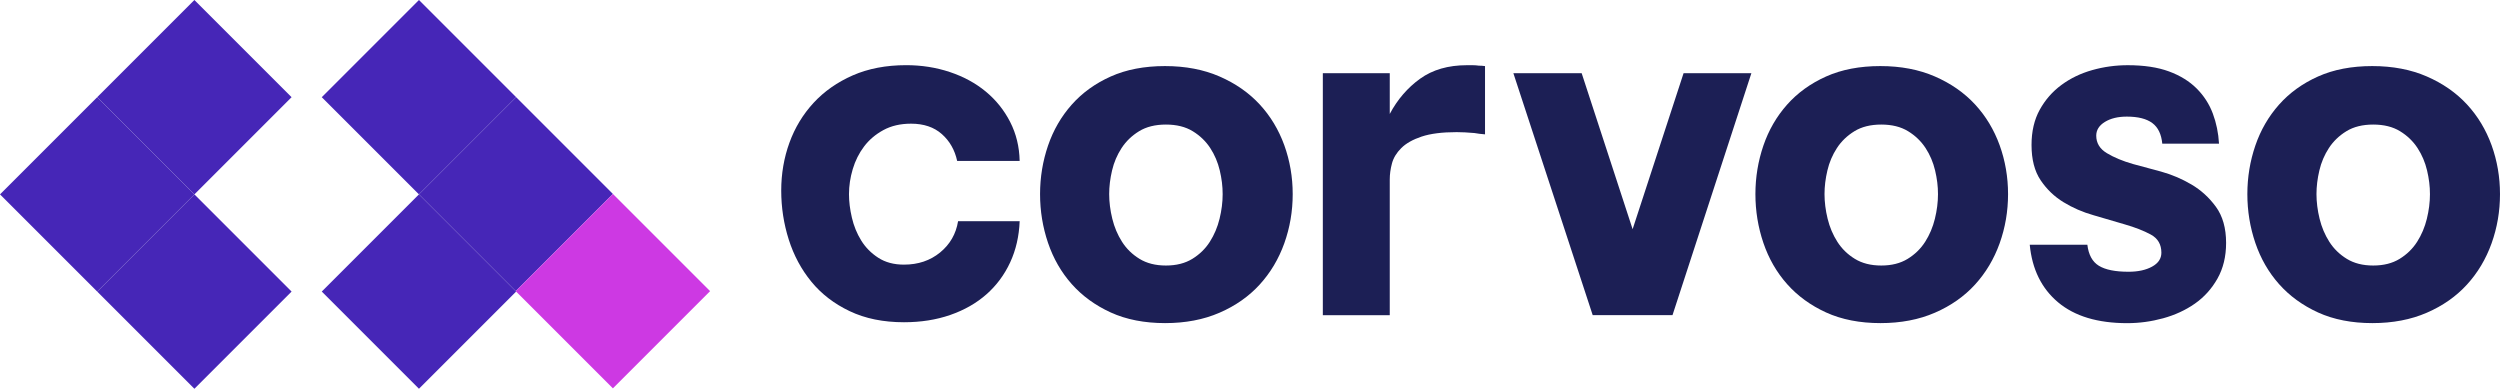 <?xml version="1.0" encoding="UTF-8"?><svg id="Layer_2" xmlns="http://www.w3.org/2000/svg" viewBox="0 0 1116.09 173.55"><defs><style>.cls-1{fill:#4626b7;}.cls-1,.cls-2,.cls-3,.cls-4,.cls-5{stroke-width:0px;}.cls-2{fill:none;}.cls-3{fill:#1d1d1b;}.cls-4{fill:#1c1f55;}.cls-5{fill:#cd39e3;}</style></defs><g id="Layer_1-2"><path class="cls-4" d="M403.58,118.14c6.33,0,11.7-1.81,16.13-5.44,4.42-3.63,7.09-8.28,8.01-13.95h27.5c-.27,6.73-1.68,12.86-4.25,18.4-2.57,5.54-6.1,10.29-10.59,14.25-4.49,3.96-9.86,7.02-16.13,9.2-6.27,2.18-13.16,3.26-20.68,3.26-9.24,0-17.31-1.65-24.24-4.95-6.93-3.3-12.63-7.68-17.11-13.16-4.49-5.47-7.85-11.74-10.09-18.8-2.24-7.06-3.36-14.35-3.36-21.86s1.22-14.64,3.66-21.37c2.44-6.73,6.04-12.66,10.78-17.81,4.75-5.14,10.59-9.23,17.51-12.27,6.93-3.03,14.87-4.55,23.84-4.55,6.86,0,13.36,1.02,19.49,3.07,6.13,2.05,11.48,4.95,16.03,8.71,4.55,3.76,8.18,8.28,10.88,13.55,2.7,5.28,4.12,11.08,4.25,17.41h-27.9c-1.06-4.88-3.33-8.87-6.83-11.97-3.5-3.1-8.08-4.65-13.75-4.65-4.75,0-8.87.96-12.37,2.87-3.5,1.91-6.37,4.35-8.61,7.32-2.24,2.97-3.93,6.33-5.05,10.09-1.12,3.76-1.68,7.49-1.68,11.18,0,3.3.43,6.8,1.29,10.49.86,3.69,2.24,7.09,4.16,10.19,1.91,3.1,4.45,5.67,7.62,7.72,3.17,2.05,6.99,3.07,11.48,3.07Z"/><path class="cls-4" d="M520.12,29.5c9.1,0,17.21,1.55,24.34,4.65,7.12,3.1,13.09,7.26,17.91,12.47,4.81,5.21,8.47,11.28,10.98,18.2,2.5,6.93,3.76,14.22,3.76,21.86s-1.26,14.97-3.76,21.96c-2.51,6.99-6.17,13.13-10.98,18.4-4.82,5.28-10.78,9.47-17.91,12.56-7.12,3.1-15.24,4.65-24.34,4.65s-17.31-1.58-24.24-4.75c-6.93-3.17-12.73-7.39-17.41-12.66-4.68-5.27-8.21-11.41-10.59-18.4-2.37-6.99-3.56-14.25-3.56-21.76s1.19-14.74,3.56-21.67c2.37-6.93,5.9-13.02,10.59-18.3,4.68-5.27,10.49-9.46,17.41-12.56,6.93-3.1,15-4.65,24.24-4.65ZM520.52,118.54c4.62,0,8.54-.99,11.77-2.97,3.23-1.98,5.84-4.52,7.82-7.62,1.98-3.1,3.43-6.53,4.35-10.29.92-3.76,1.38-7.42,1.38-10.98s-.43-6.96-1.29-10.59c-.86-3.63-2.28-6.96-4.25-9.99-1.98-3.03-4.58-5.54-7.82-7.52-3.23-1.98-7.22-2.97-11.97-2.97s-8.74.99-11.97,2.97c-3.23,1.98-5.84,4.49-7.82,7.52-1.98,3.04-3.4,6.37-4.25,9.99-.86,3.63-1.29,7.16-1.29,10.59s.46,7.22,1.39,10.98c.92,3.76,2.37,7.19,4.35,10.29,1.98,3.1,4.58,5.64,7.82,7.62,3.23,1.98,7.15,2.97,11.77,2.97Z"/><path class="cls-4" d="M590.56,140.7V32.67h29.88v18.2c3.43-6.46,7.95-11.7,13.55-15.73,5.6-4.02,12.56-6.03,20.87-6.03h2.57c.92,0,1.85.07,2.77.2.92,0,1.85.07,2.77.2v30.47c-1.72-.13-3.3-.33-4.75-.59-1.45-.13-2.87-.23-4.25-.3-1.38-.06-2.61-.1-3.66-.1-6.46,0-11.67.66-15.63,1.98-3.96,1.32-6.99,3.04-9.1,5.14s-3.5,4.39-4.15,6.83c-.66,2.44-.99,4.85-.99,7.22v60.55h-29.88Z"/><path class="cls-4" d="M675.64,32.67h30.47l22.75,69.65,22.75-69.65h30.27l-35.22,108.03h-35.62l-35.42-108.03Z"/><path class="cls-4" d="M839.48,29.5c9.1,0,17.21,1.55,24.34,4.65,7.12,3.1,13.09,7.26,17.91,12.47,4.81,5.21,8.47,11.28,10.98,18.2,2.5,6.93,3.76,14.22,3.76,21.86s-1.26,14.97-3.76,21.96c-2.51,6.99-6.17,13.13-10.98,18.4-4.82,5.28-10.78,9.47-17.91,12.56-7.12,3.1-15.24,4.65-24.34,4.65s-17.31-1.58-24.24-4.75c-6.93-3.17-12.73-7.39-17.41-12.66-4.68-5.27-8.21-11.41-10.59-18.4-2.37-6.99-3.56-14.25-3.56-21.76s1.19-14.74,3.56-21.67c2.37-6.93,5.9-13.02,10.59-18.3,4.68-5.27,10.49-9.46,17.41-12.56,6.93-3.1,15-4.65,24.24-4.65ZM839.87,118.54c4.62,0,8.54-.99,11.77-2.97,3.23-1.98,5.84-4.52,7.82-7.62,1.98-3.1,3.43-6.53,4.35-10.29.92-3.76,1.38-7.42,1.38-10.98s-.43-6.96-1.29-10.59c-.86-3.63-2.28-6.96-4.25-9.99-1.98-3.03-4.58-5.54-7.82-7.52-3.23-1.98-7.22-2.97-11.97-2.97s-8.74.99-11.97,2.97c-3.23,1.98-5.84,4.49-7.82,7.52-1.98,3.04-3.4,6.37-4.25,9.99-.86,3.63-1.29,7.16-1.29,10.59s.46,7.22,1.39,10.98c.92,3.76,2.37,7.19,4.35,10.29,1.98,3.1,4.58,5.64,7.82,7.62,3.23,1.98,7.15,2.97,11.77,2.97Z"/><path class="cls-4" d="M952.26,73.23c3.56.92,7.72,2.05,12.47,3.36,4.75,1.32,9.27,3.23,13.55,5.74,4.29,2.51,7.95,5.84,10.98,9.99,3.03,4.16,4.55,9.53,4.55,16.13,0,6.07-1.29,11.38-3.86,15.93s-5.94,8.28-10.09,11.18c-4.15,2.9-8.87,5.08-14.15,6.53-5.28,1.45-10.62,2.18-16.03,2.18-13.19,0-23.48-3.1-30.87-9.3-7.39-6.2-11.61-14.77-12.66-25.72h25.72c.53,4.49,2.24,7.62,5.14,9.4,2.9,1.78,7.32,2.67,13.26,2.67,4.22,0,7.72-.76,10.49-2.28,2.77-1.51,4.16-3.59,4.16-6.23,0-3.69-1.58-6.4-4.75-8.11-3.17-1.71-7.06-3.23-11.67-4.55-4.35-1.32-8.97-2.67-13.85-4.06-4.88-1.38-9.37-3.33-13.45-5.84-4.09-2.5-7.49-5.77-10.19-9.79-2.71-4.02-4.06-9.27-4.06-15.73,0-6.07,1.22-11.31,3.66-15.73,2.44-4.42,5.67-8.11,9.7-11.08,4.02-2.97,8.61-5.18,13.75-6.63,5.14-1.45,10.42-2.18,15.83-2.18,7.25,0,13.39.92,18.4,2.77,5.01,1.85,9.13,4.39,12.37,7.62,3.23,3.23,5.64,6.96,7.22,11.18,1.58,4.22,2.5,8.71,2.77,13.45h-25.33c-.4-4.22-1.88-7.29-4.45-9.2-2.57-1.91-6.37-2.87-11.38-2.87-3.96,0-7.22.79-9.79,2.37s-3.86,3.63-3.86,6.13c0,3.3,1.58,5.91,4.75,7.82,3.17,1.91,7.06,3.53,11.67,4.85Z"/><path class="cls-4" d="M1059.1,29.5c9.1,0,17.21,1.55,24.34,4.65,7.12,3.1,13.09,7.26,17.91,12.47,4.81,5.21,8.47,11.28,10.98,18.2,2.5,6.93,3.76,14.22,3.76,21.86s-1.26,14.97-3.76,21.96c-2.51,6.99-6.17,13.13-10.98,18.4-4.82,5.28-10.78,9.47-17.91,12.56-7.12,3.1-15.24,4.65-24.34,4.65s-17.31-1.58-24.24-4.75c-6.93-3.17-12.73-7.39-17.41-12.66-4.68-5.27-8.21-11.41-10.59-18.4-2.37-6.99-3.56-14.25-3.56-21.76s1.19-14.74,3.56-21.67c2.37-6.93,5.9-13.02,10.59-18.3,4.68-5.27,10.49-9.46,17.41-12.56,6.93-3.1,15-4.65,24.24-4.65ZM1059.5,118.54c4.62,0,8.54-.99,11.77-2.97,3.23-1.98,5.84-4.52,7.82-7.62,1.98-3.1,3.43-6.53,4.35-10.29.92-3.76,1.38-7.42,1.38-10.98s-.43-6.96-1.29-10.59c-.86-3.63-2.28-6.96-4.25-9.99-1.98-3.03-4.58-5.54-7.82-7.52-3.23-1.98-7.22-2.97-11.97-2.97s-8.74.99-11.97,2.97c-3.23,1.98-5.84,4.49-7.82,7.52-1.98,3.04-3.4,6.37-4.25,9.99-.86,3.63-1.29,7.16-1.29,10.59s.46,7.22,1.39,10.98c.92,3.76,2.37,7.19,4.35,10.29,1.98,3.1,4.58,5.64,7.82,7.62,3.23,1.98,7.15,2.97,11.77,2.97Z"/><rect class="cls-1" x="12.71" y="56.1" width="61.36" height="61.36" transform="translate(-48.65 56.1) rotate(-45)"/><rect class="cls-1" x="56.1" y="99.49" width="61.36" height="61.36" transform="translate(-66.62 99.49) rotate(-45)"/><rect class="cls-1" x="56.1" y="12.71" width="61.36" height="61.36" transform="translate(-5.26 74.07) rotate(-45)"/><rect class="cls-1" x="156.35" y="12.71" width="61.36" height="61.36" transform="translate(24.1 144.96) rotate(-45)"/><rect class="cls-1" x="199.64" y="56.14" width="61.36" height="61.09" transform="translate(6.17 188.25) rotate(-45)"/><rect class="cls-1" x="156.35" y="99.49" width="61.36" height="61.36" transform="translate(-37.26 170.37) rotate(-45)"/><polyline class="cls-2" points="229.75 129.49 230.23 129.98 230.42 130.17"/><polygon class="cls-5" points="317.01 129.98 273.62 173.37 230.42 130.17 230.23 129.98 273.62 86.59 317.01 129.98"/><line class="cls-3" x1="230.42" y1="130.17" x2="230.23" y2="129.98"/></g></svg>